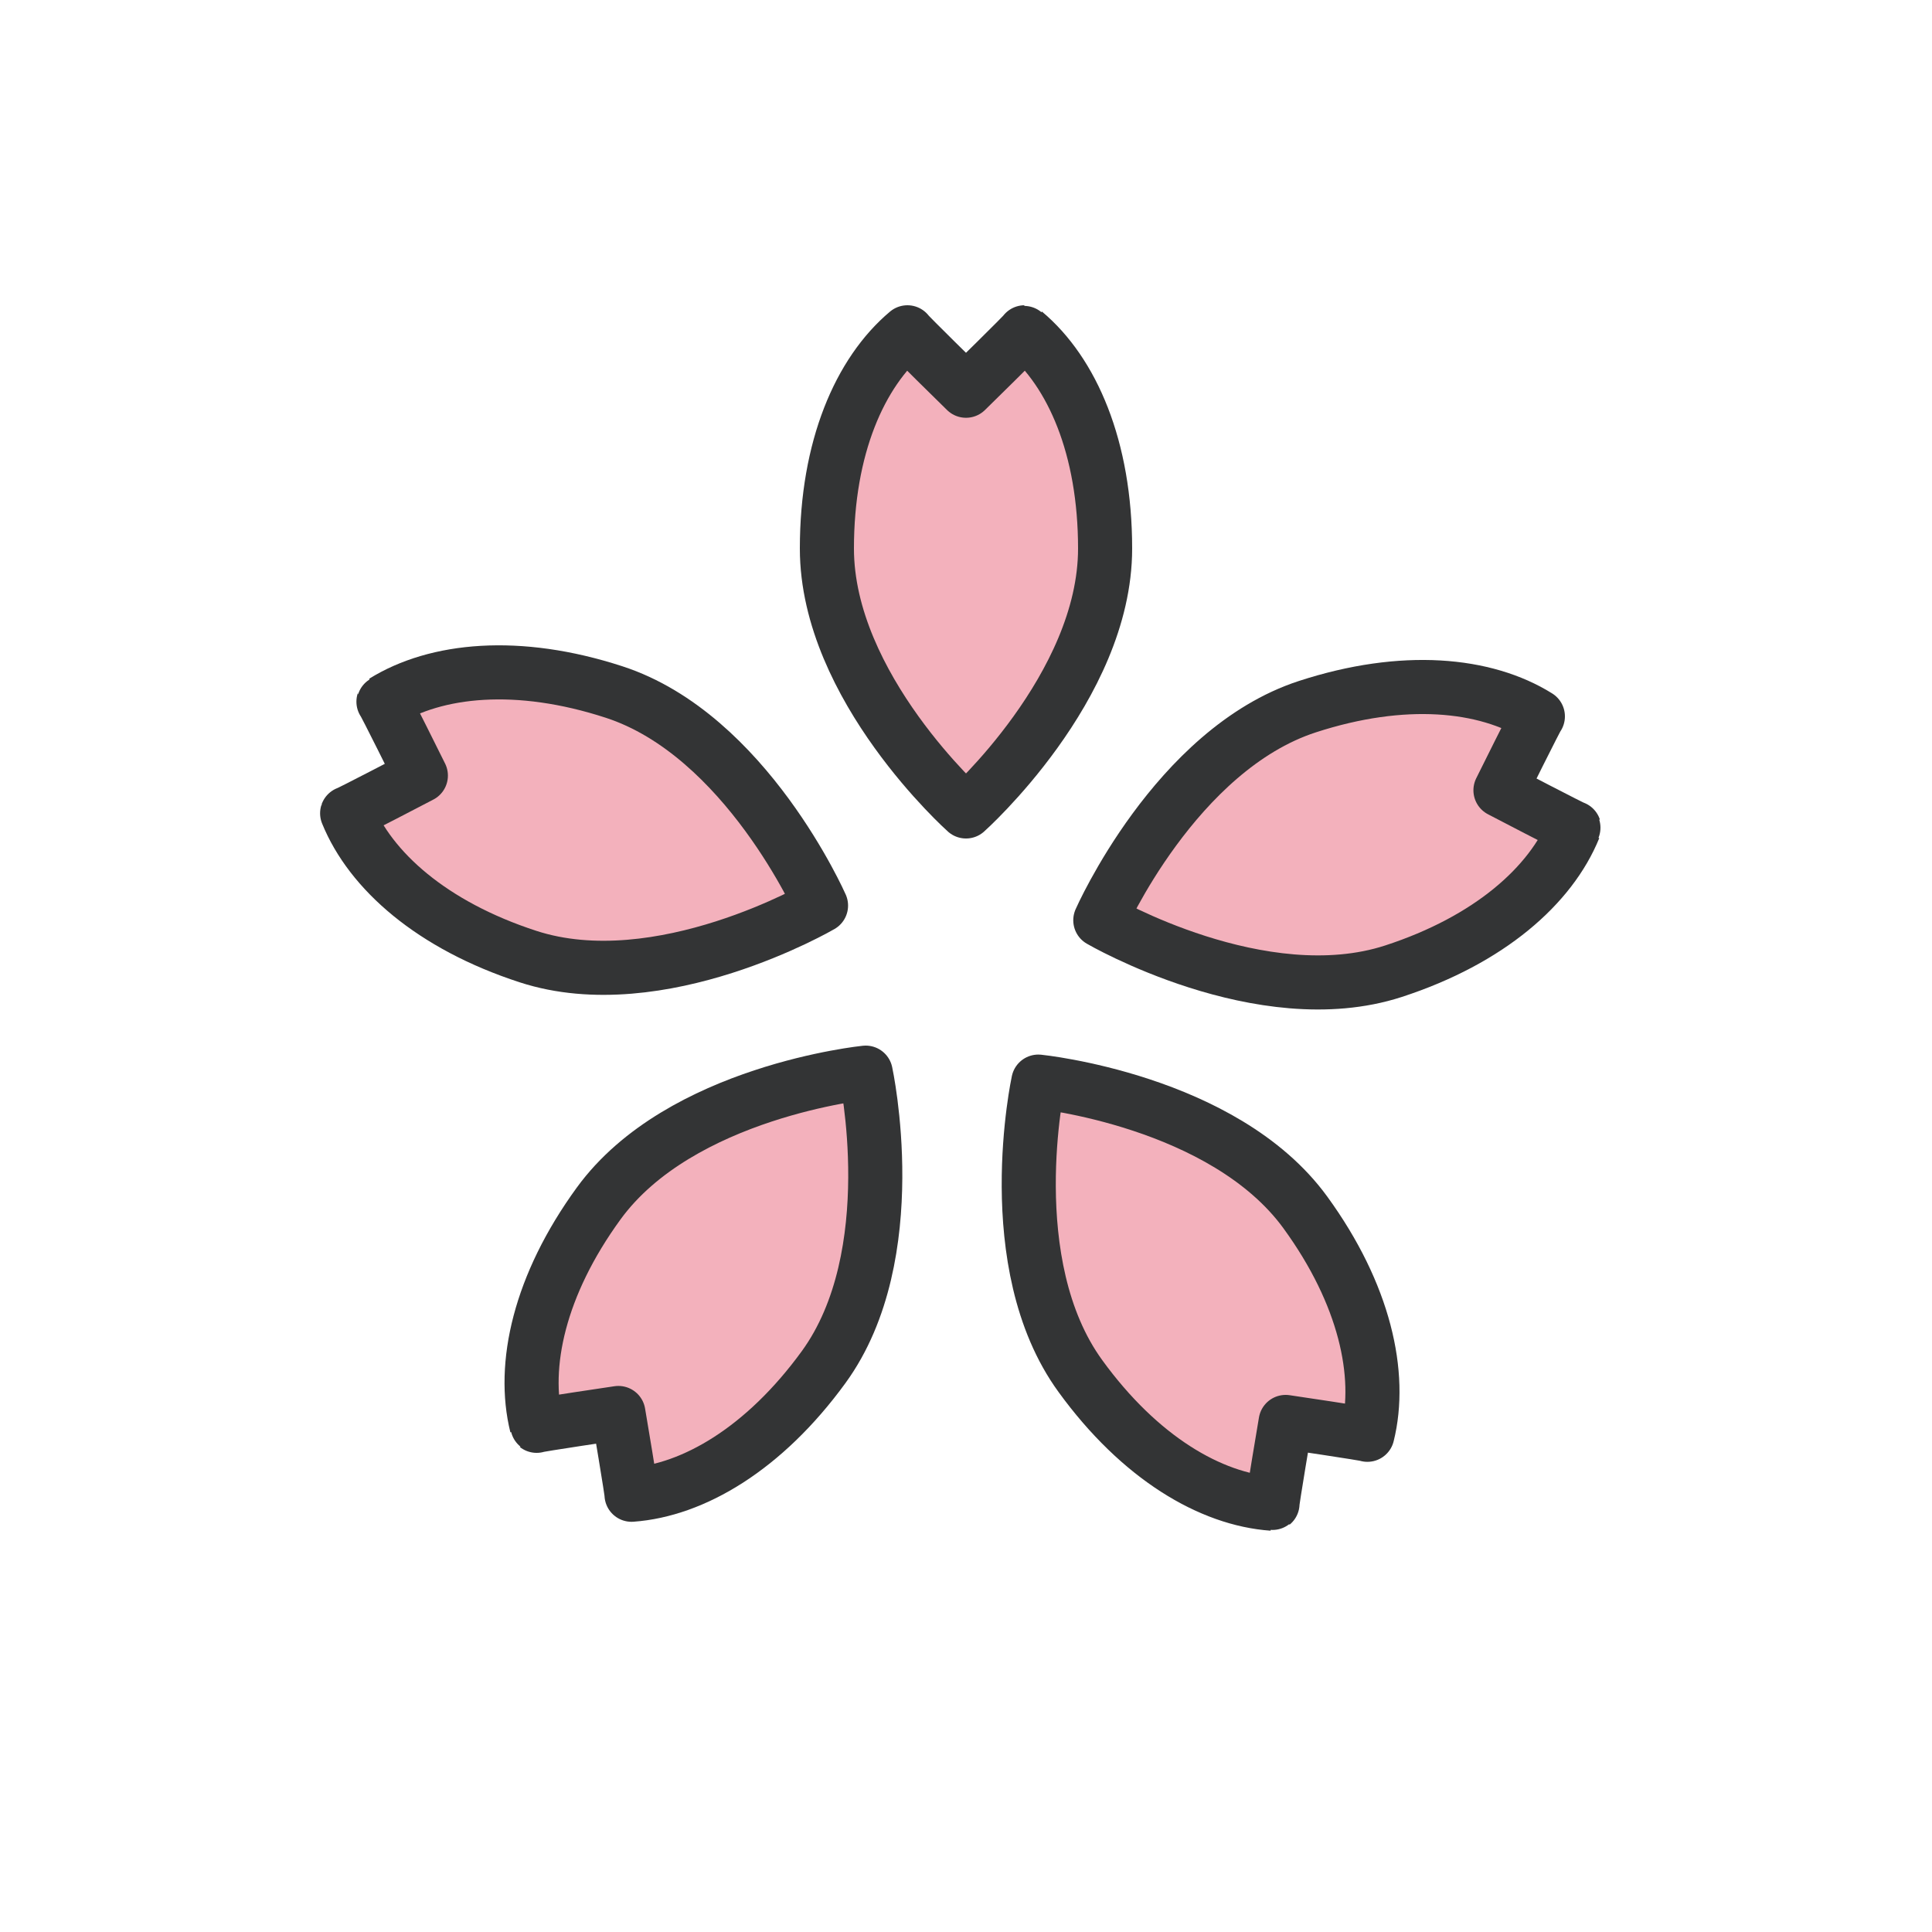 <?xml version="1.0" encoding="utf-8"?>
<svg xmlSpace="preserve" viewBox="0 0 100 100" y="0px" x="0px" xmlnsXlink="http://www.w3.org/1999/xlink" xmlns="http://www.w3.org/2000/svg" id="Layer_1" version="1.1" style="height: 100%; width: 100%; background: none; shape-rendering: auto; animation-play-state: running; animation-delay: 0s;" width="200px" height="200px"><g class="ldl-scale" style="transform-origin: 50% 50%; transform: rotate(0deg) scale(0.8, 0.8); animation-play-state: running; animation-delay: 0s;"><g class="ldl-ani" style="animation-play-state: running; animation-delay: 0s;"><g class="ldl-layer" style="animation-play-state: running; animation-delay: 0s;"><g class="ldl-ani" style="transform-origin: 50px 50px; opacity: 1; animation: 3.704s linear -2.4s infinite normal forwards running fade-001308ec-7634-4ac0-9652-e7f5a0e829a0;"><path d="M59,22.99C59,31.97,50,40,50,40s-9-8.03-9-17.01c0-6.53,2.13-11.4,5.21-13.99C46.14,9,50,12.78,50,12.78S53.86,9,53.79,9 C56.87,11.58,59,16.46,59,22.99z" stroke-miterlimit="10" stroke-linejoin="round" stroke-linecap="round" stroke-width="3.5" stroke="#333435" fill="#F8AFB4" style="fill: rgb(243, 177, 188); stroke: rgb(51, 52, 53); animation-play-state: running; animation-delay: 0s;"></path></g></g><g class="ldl-layer" style="animation-play-state: running; animation-delay: 0s;"><g class="ldl-ani" style="transform-origin: 50px 50px; opacity: 1; animation: 3.704s linear -2.726s infinite normal forwards running fade-001308ec-7634-4ac0-9652-e7f5a0e829a0;"><path d="M27.22,32.27c8.54,2.77,13.4,13.82,13.4,13.82s-10.42,6.08-18.96,3.3c-6.21-2.02-10.19-5.55-11.7-9.27 c-0.02,0.06,4.77-2.44,4.77-2.44s-2.4-4.84-2.42-4.78C15.72,30.78,21.01,30.25,27.22,32.27z" stroke-miterlimit="10" stroke-linejoin="round" stroke-linecap="round" stroke-width="3.5" stroke="#333435" fill="#F8AFB4" style="fill: rgb(243, 177, 188); stroke: rgb(51, 52, 53); animation-play-state: running; animation-delay: 0s;"></path></g></g><g class="ldl-layer" style="animation-play-state: running; animation-delay: 0s;"><g class="ldl-ani" style="transform-origin: 50px 50px; opacity: 1; animation: 3.704s linear -3.052s infinite normal forwards running fade-001308ec-7634-4ac0-9652-e7f5a0e829a0;"><path d="M26.23,65.37c5.28-7.26,17.28-8.47,17.28-8.47s2.56,11.79-2.72,19.05c-3.84,5.28-8.43,7.97-12.43,8.26 c0.05,0.04-0.85-5.29-0.85-5.29s-5.34,0.79-5.29,0.83C21.25,75.84,22.39,70.65,26.23,65.37z" stroke-miterlimit="10" stroke-linejoin="round" stroke-linecap="round" stroke-width="3.5" stroke="#333435" fill="#F8AFB4" style="fill: rgb(243, 177, 188); stroke: rgb(51, 52, 53); animation-play-state: running; animation-delay: 0s;"></path></g></g><g class="ldl-layer" style="animation-play-state: running; animation-delay: 0s;"><g class="ldl-ani" style="transform-origin: 50px 50px; opacity: 1; animation: 3.704s linear -3.378s infinite normal forwards running fade-001308ec-7634-4ac0-9652-e7f5a0e829a0;"><path d="M57.4,76.53c-5.28-7.26-2.72-19.05-2.72-19.05s12,1.21,17.28,8.47c3.84,5.28,4.98,10.48,4.01,14.38c0.05-0.04-5.29-0.83-5.29-0.83 s-0.9,5.33-0.85,5.29C65.83,84.51,61.24,81.82,57.4,76.53z" stroke-miterlimit="10" stroke-linejoin="round" stroke-linecap="round" stroke-width="3.5" stroke="#333435" fill="#F8AFB4" style="fill: rgb(243, 177, 188); stroke: rgb(51, 52, 53); animation-play-state: running; animation-delay: 0s;"></path></g></g><g class="ldl-layer" style="animation-play-state: running; animation-delay: 0s;"><g class="ldl-ani" style="transform-origin: 50px 50px; opacity: 1; animation: 3.704s linear -3.704s infinite normal forwards running fade-001308ec-7634-4ac0-9652-e7f5a0e829a0;"><path d="M77.65,50.34c-8.54,2.77-18.96-3.3-18.96-3.3S63.55,36,72.09,33.22c6.21-2.02,11.5-1.5,14.91,0.63c-0.02-0.06-2.42,4.78-2.42,4.78 s4.79,2.5,4.77,2.44C87.84,44.79,83.86,48.32,77.65,50.34z" stroke-miterlimit="10" stroke-linejoin="round" stroke-linecap="round" stroke-width="3.5" stroke="#333435" fill="#F8AFB4" style="fill: rgb(243, 177, 188); stroke: rgb(51, 52, 53); animation-play-state: running; animation-delay: 0s;"></path></g></g></g></g><style id="fade-001308ec-7634-4ac0-9652-e7f5a0e829a0" data-anikit="">@keyframes fade-001308ec-7634-4ac0-9652-e7f5a0e829a0
{
  0% {
    animation-timing-function: cubic-bezier(0.206,0.573,0.372,0.918);
    opacity: 1;
  }
  100% {
    opacity: 0;
  }
}</style><!-- [ldio] generated by https://loading.io/ --></svg>